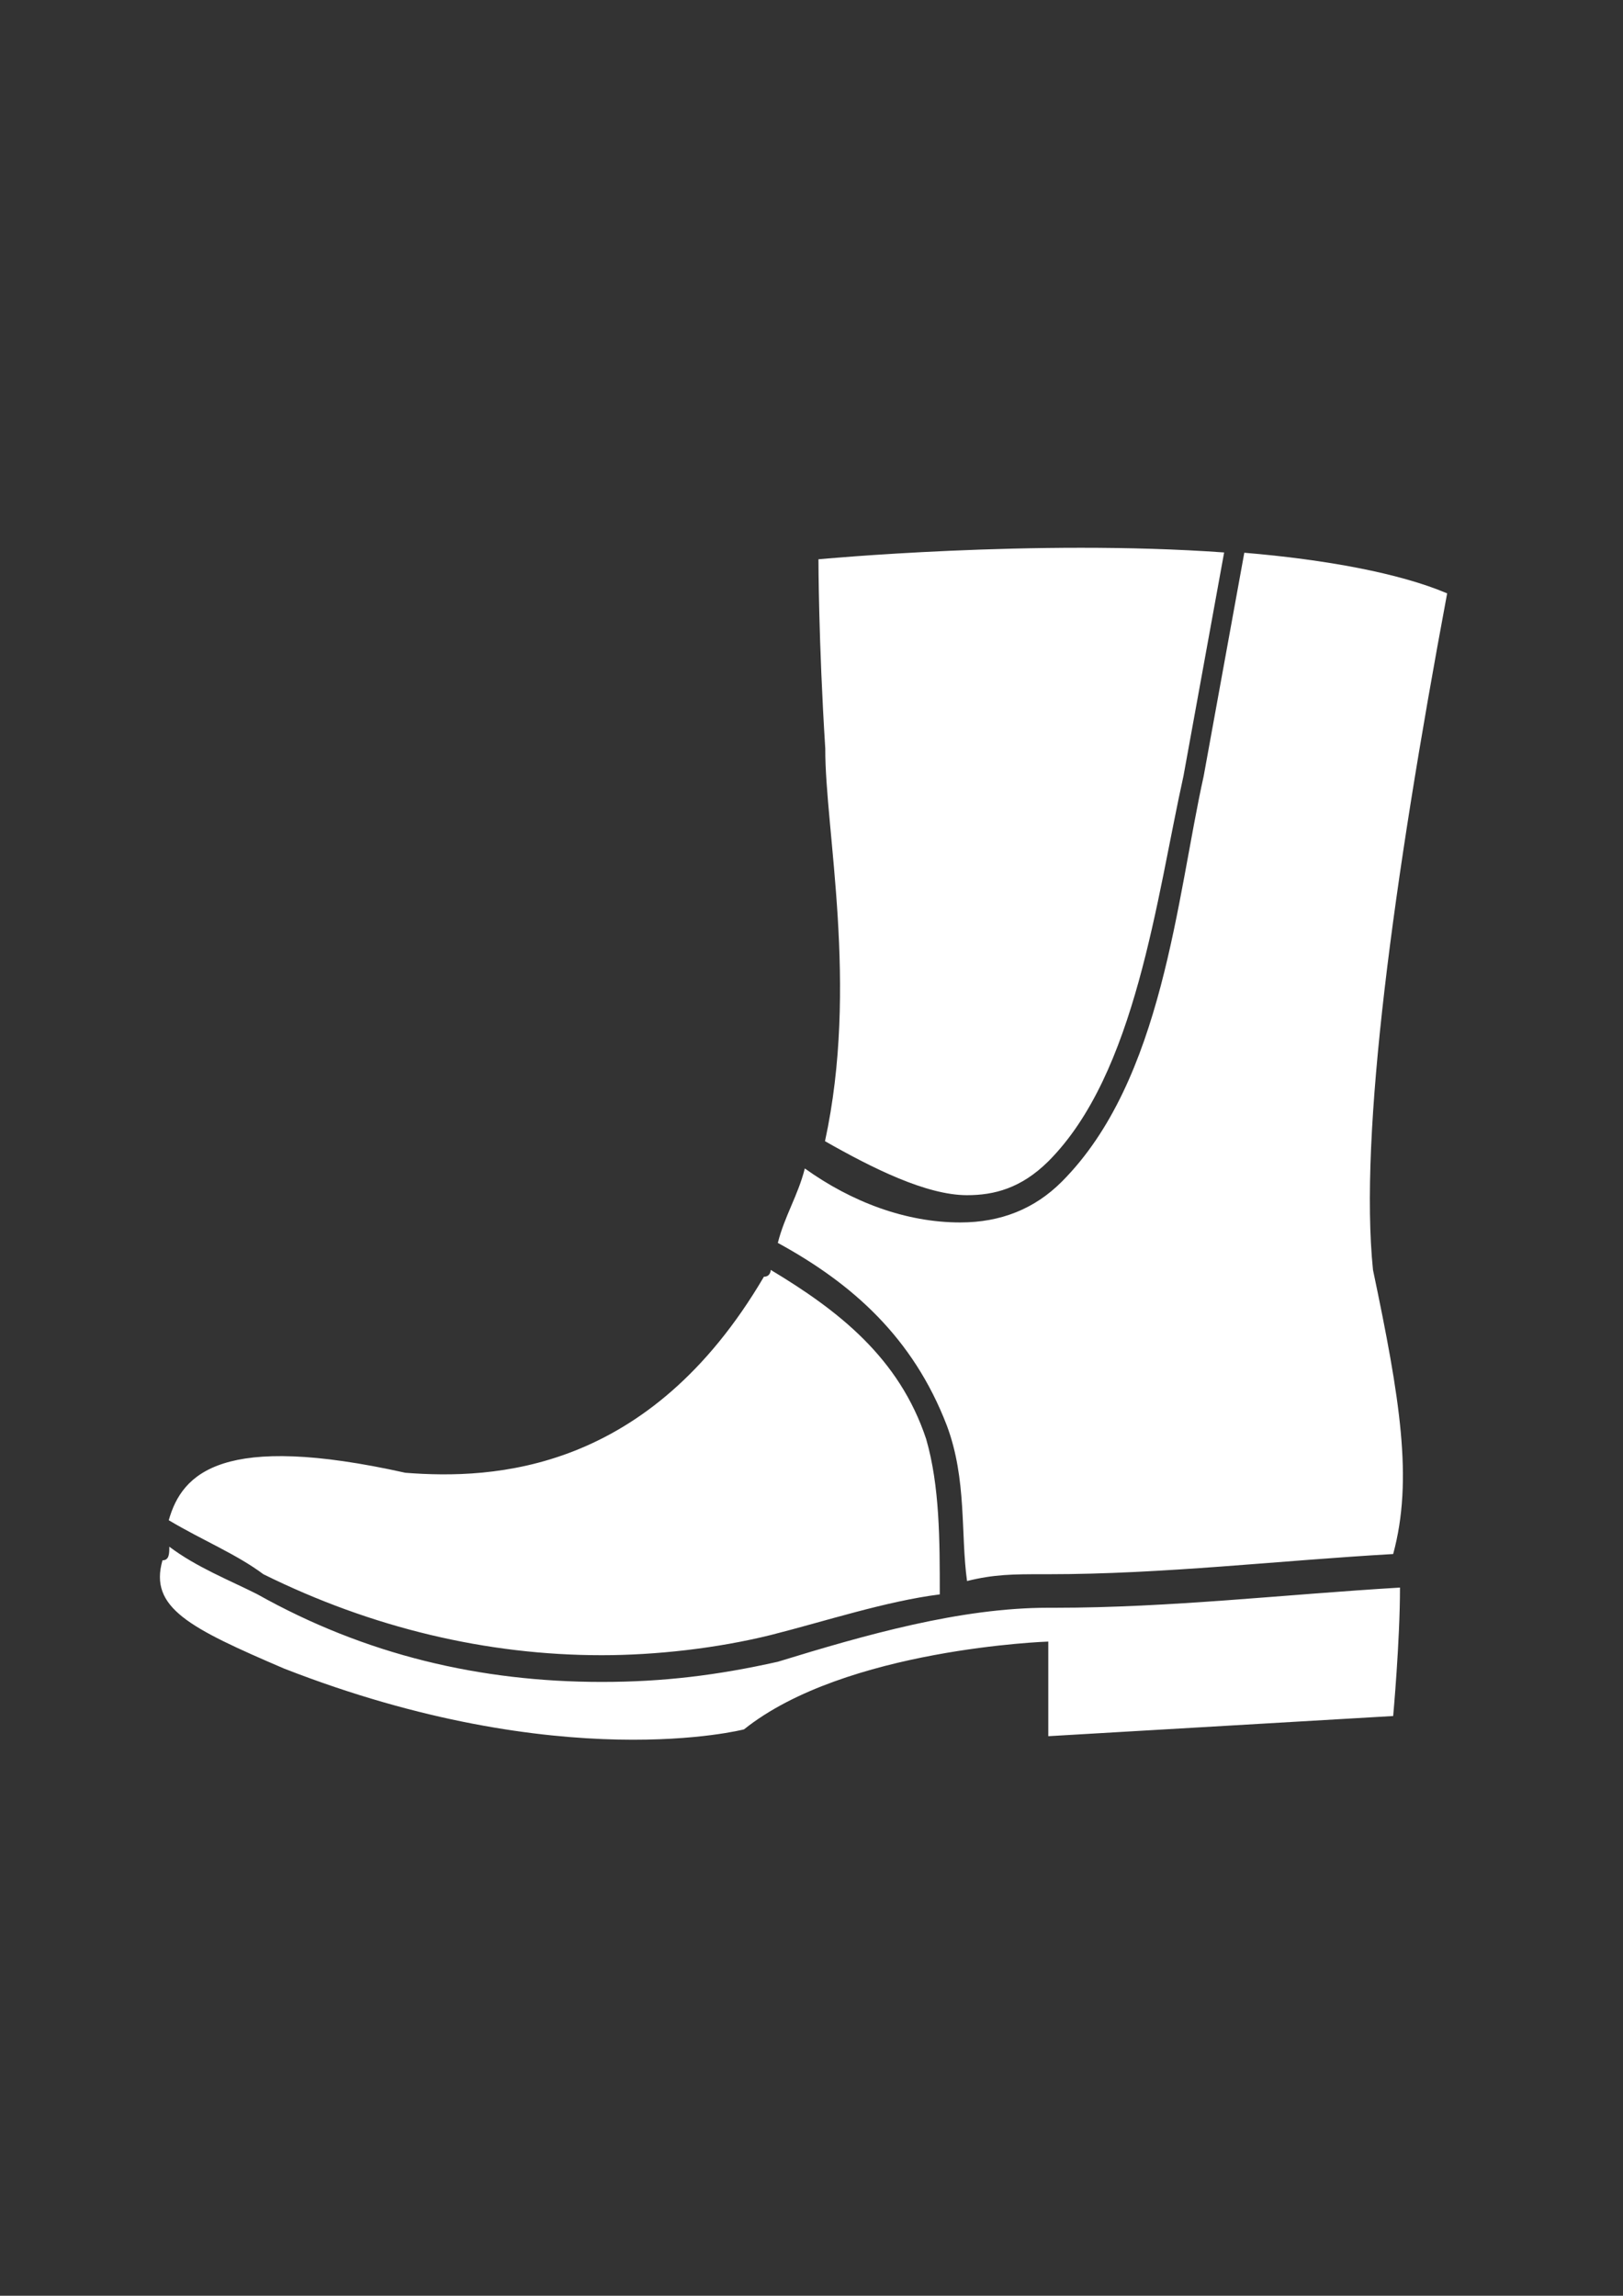 <?xml version="1.0" encoding="utf-8"?>
<!-- Generator: Adobe Illustrator 18.0.0, SVG Export Plug-In . SVG Version: 6.00 Build 0)  -->
<!DOCTYPE svg PUBLIC "-//W3C//DTD SVG 1.1//EN" "http://www.w3.org/Graphics/SVG/1.1/DTD/svg11.dtd">
<svg version="1.1" id="Capa_1" xmlns="http://www.w3.org/2000/svg" xmlns:xlink="http://www.w3.org/1999/xlink" x="0px" y="0px"
	 viewBox="0 0 595.3 841.9" enable-background="new 0 0 595.3 841.9" xml:space="preserve">
<rect x="0" y="0" width="595.3" height="841.9" fill="#333333" stroke="none"/>
<g id="guia" display="none">
</g>
<g id="guia2">
</g>
<g id="Capa_3">
	<path fill="#FFFFFF" d="M530.8,217.6c-17.4-7.4-44.6-12.4-74.4-14.9c-5,27.3-9.9,54.6-14.9,81.9c-9.9,44.6-14.9,111.6-52.1,148.8
		c-9.9,9.9-22.3,14.9-37.2,14.9l0,0c-19.8,0-39.7-7.4-57-19.8c-2.5,9.9-7.4,17.4-9.9,27.3c27.3,14.9,49.6,34.7,62,67
		c7.4,19.8,5,39.7,7.4,57c9.9-2.5,17.4-2.5,27.3-2.5l0,0h2.5c42.2,0,84.3-5,126.5-7.4c7.4-27.3,2.5-57-7.4-104.2
		C498.5,416,510.9,324.2,530.8,217.6z M384.5,589.6L384.5,589.6L384.5,589.6c-32.2,0-67,9.9-99.2,19.8c-22.3,5-42.2,7.4-64.5,7.4
		c-44.6,0-86.8-9.9-126.5-32.2c-9.9-5-22.3-9.9-32.2-17.4c0,2.5,0,5-2.5,5c-5,17.4,9.9,24.8,44.6,39.7
		c101.7,39.7,168.7,22.3,168.7,22.3C310,604.5,384.5,602,384.5,602v34.7l126.5-7.4c0,0,2.5-27.3,2.5-47.1
		c-42.2,2.5-84.3,7.4-126.5,7.4H384.5z M302.6,418.5c17.4,9.9,37.2,19.8,52.1,19.8c9.9,0,19.8-2.5,29.8-12.4
		c32.2-32.2,39.7-96.7,49.6-141.4c5-27.3,9.9-54.6,14.9-81.9c-69.4-5-148.8,2.5-148.8,2.5s0,29.8,2.5,69.4
		C302.6,304.4,315,361.4,302.6,418.5z M220.7,607c19.8,0,42.2-2.5,62-7.4c19.8-5,42.2-12.4,62-14.9c0-19.8,0-39.7-5-57
		c-9.9-29.8-32.2-47.1-57-62c0,0,0,2.5-2.5,2.5c-42.2,71.9-99.2,74.4-131.5,71.9c-67-14.9-81.9,0-86.8,17.4
		c12.4,7.4,24.8,12.4,34.7,19.8C136.4,597,178.6,607,220.7,607z"/>
</g>
</svg>
